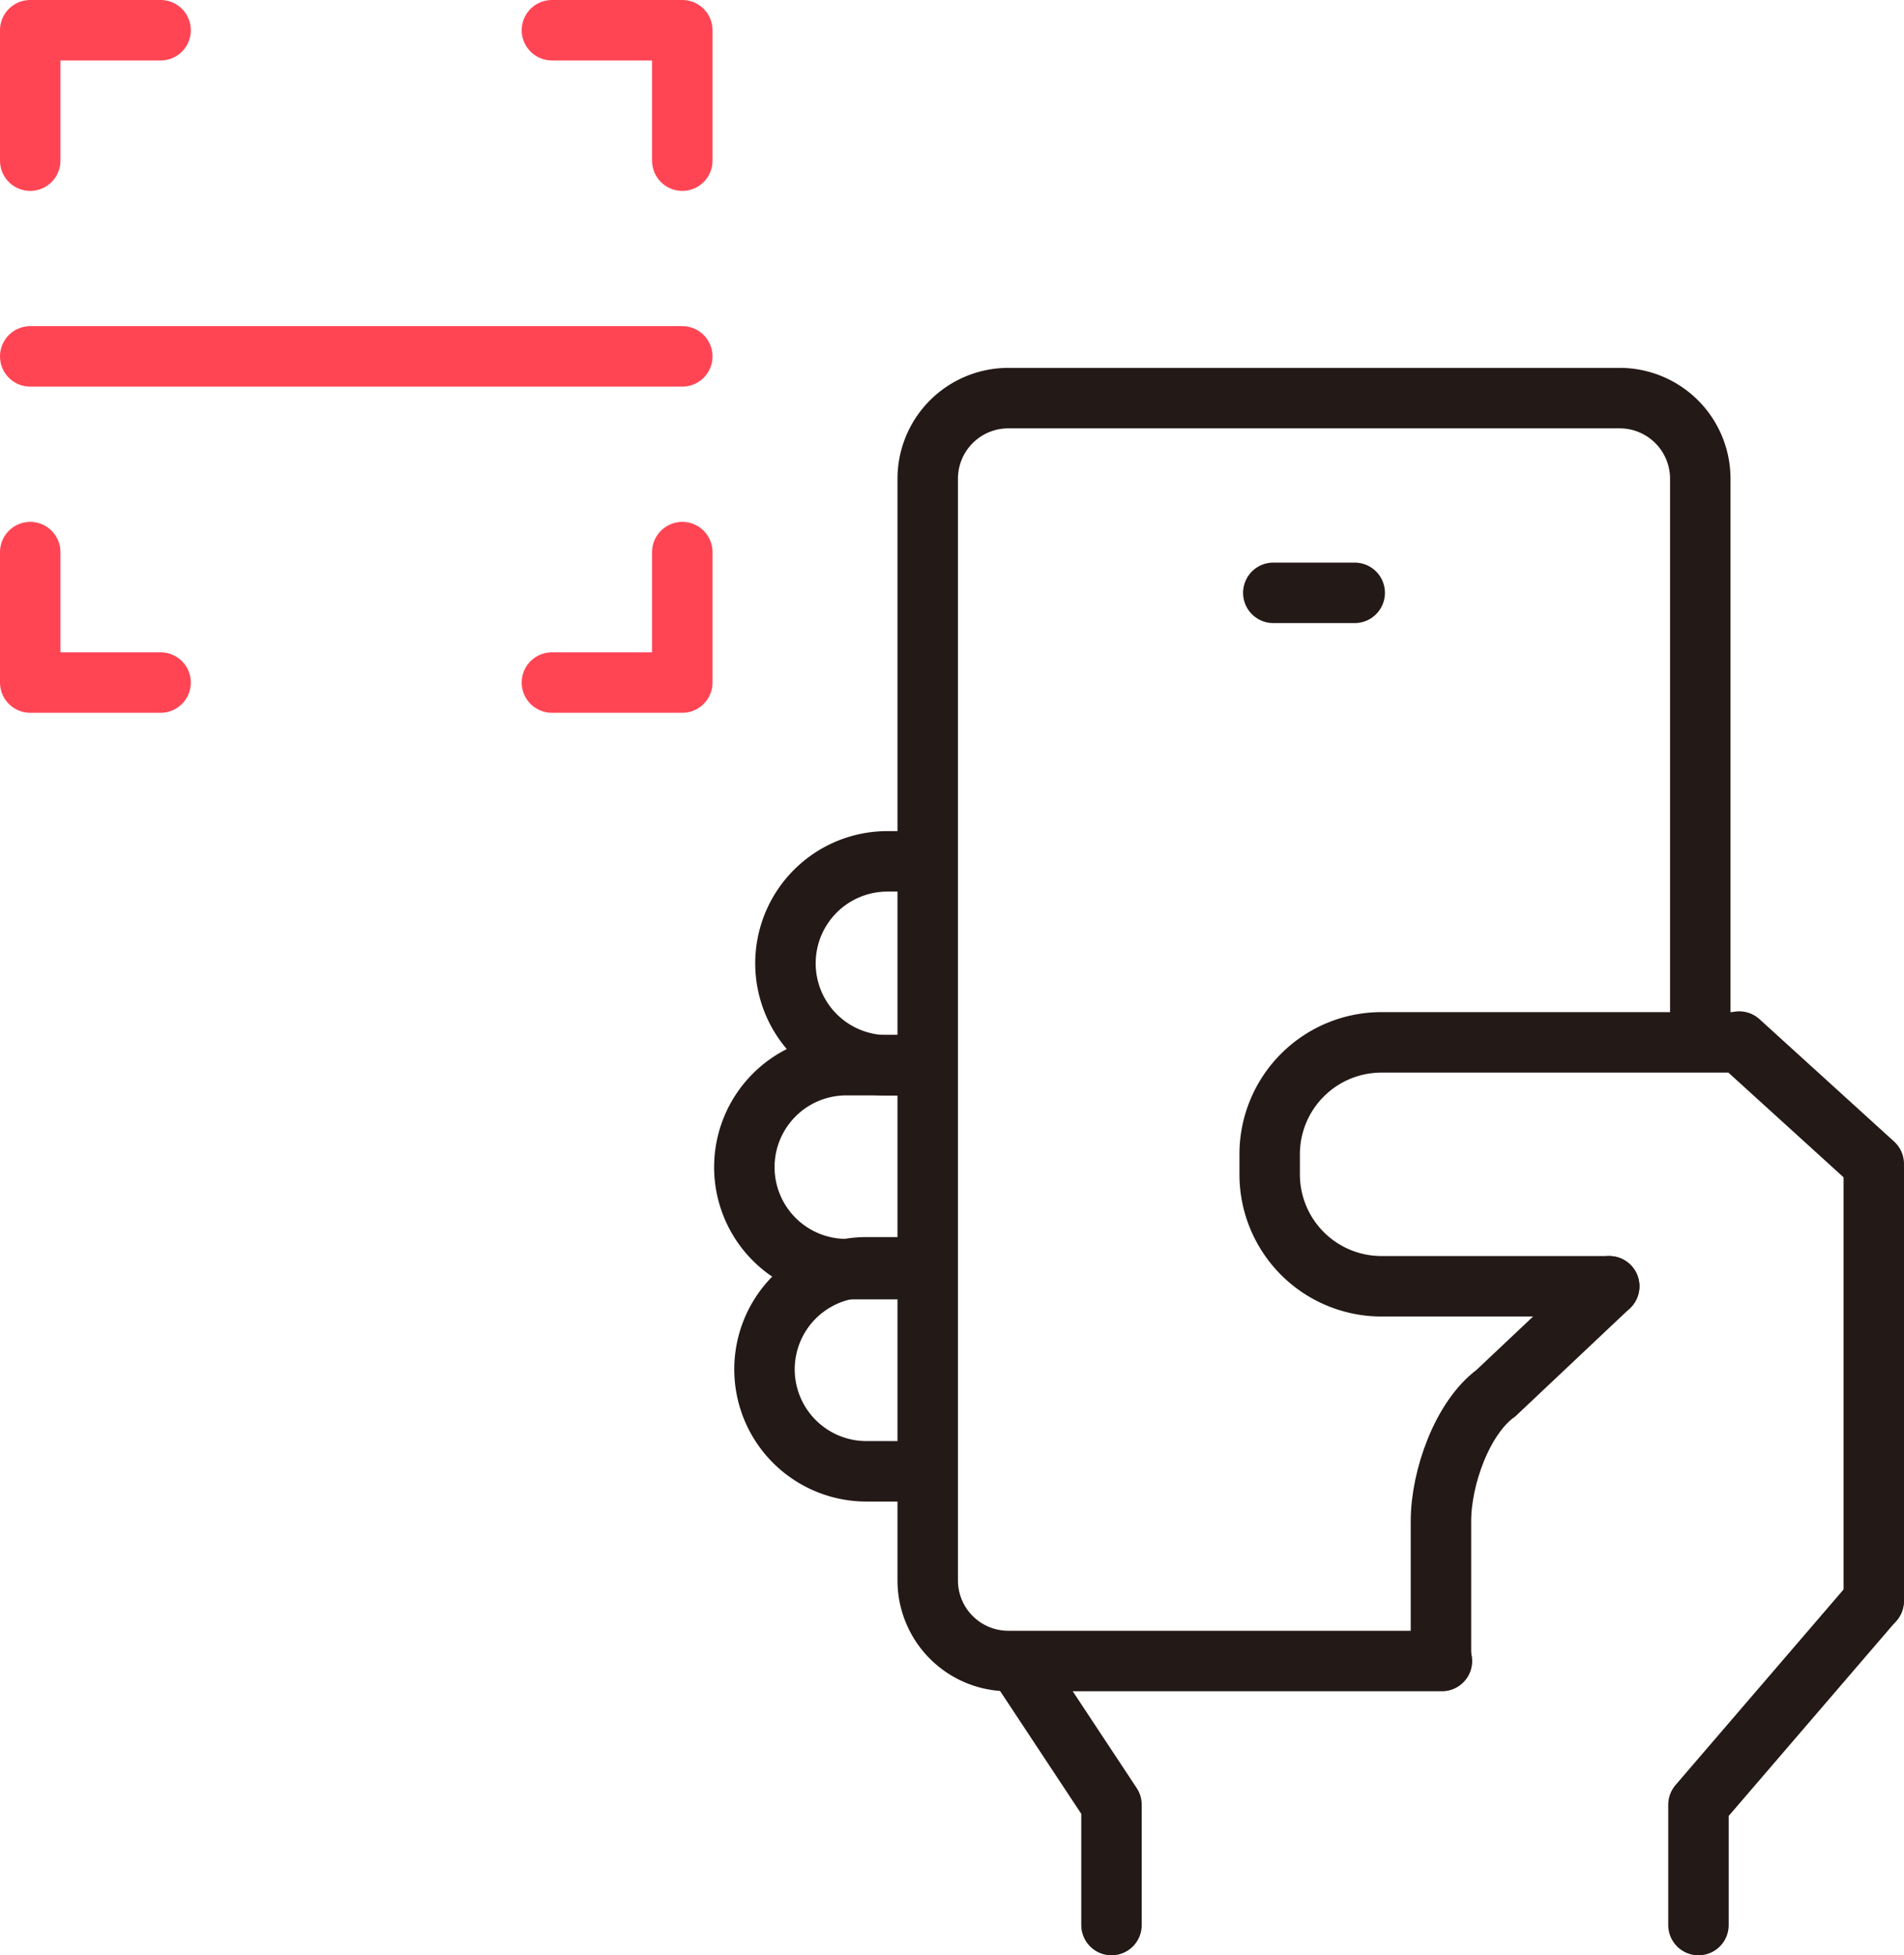 <svg id="Layer_1" data-name="Layer 1" xmlns="http://www.w3.org/2000/svg" viewBox="0 0 94.49 97"><defs><style>.cls-1,.cls-2,.cls-3{fill:none;stroke-linecap:round;stroke-width:3px;}.cls-1,.cls-2{stroke:#231916;}.cls-1{stroke-miterlimit:10;}.cls-2,.cls-3{stroke-linejoin:round;}.cls-3{stroke:#ff4554;}</style></defs><title>scan</title><path class="cls-1" d="M48.76,64.46h-4a5.06,5.06,0,0,1-5.06-5.06h0a5.06,5.06,0,0,1,5.06-5.06h4" transform="translate(-2.76 -1.5)"/><path class="cls-1" d="M47.74,54.35H46.8a5.06,5.06,0,0,1-5.06-5.06h0a5.06,5.06,0,0,1,5.06-5.06h0.95" transform="translate(-2.76 -1.5)"/><path class="cls-1" d="M48.76,74.49h-3a5.06,5.06,0,0,1-5.06-5.06h0a5.06,5.06,0,0,1,5.06-5.06h3" transform="translate(-2.76 -1.5)"/><polyline class="cls-2" points="84.29 95.5 84.29 89.53 92.98 79.42"/><line class="cls-1" x1="92.99" y1="79.42" x2="92.99" y2="58.01"/><path class="cls-1" d="M82.62,65.31H71.32a5.55,5.55,0,0,1-5.55-5.55v-1a5.55,5.55,0,0,1,5.55-5.55H88.56" transform="translate(-2.76 -1.5)"/><line class="cls-2" x1="86.31" y1="51.67" x2="92.99" y2="57.74"/><polyline class="cls-2" points="50.73 82.83 55.16 89.53 55.16 95.5"/><path class="cls-2" d="M74.32,83.9H52.8a4,4,0,0,1-4-4V25.25a4,4,0,0,1,4-4H83.14a4,4,0,0,1,4,4V52.16" transform="translate(-2.76 -1.5)"/><path class="cls-1" d="M82.62,65.31L77,70.61c-1.65,1.2-2.73,4.16-2.73,6.36V83.8" transform="translate(-2.76 -1.5)"/><polyline class="cls-3" points="1.5 7.97 1.5 1.5 7.97 1.5"/><polyline class="cls-3" points="33.86 7.97 33.86 1.5 27.39 1.5"/><polyline class="cls-3" points="1.5 27.39 1.5 33.86 7.97 33.86"/><polyline class="cls-3" points="33.86 27.39 33.86 33.86 27.39 33.86"/><line class="cls-3" x1="1.5" y1="17.68" x2="33.86" y2="17.68"/><line class="cls-2" x1="63.19" y1="29.41" x2="67.23" y2="29.41"/></svg>